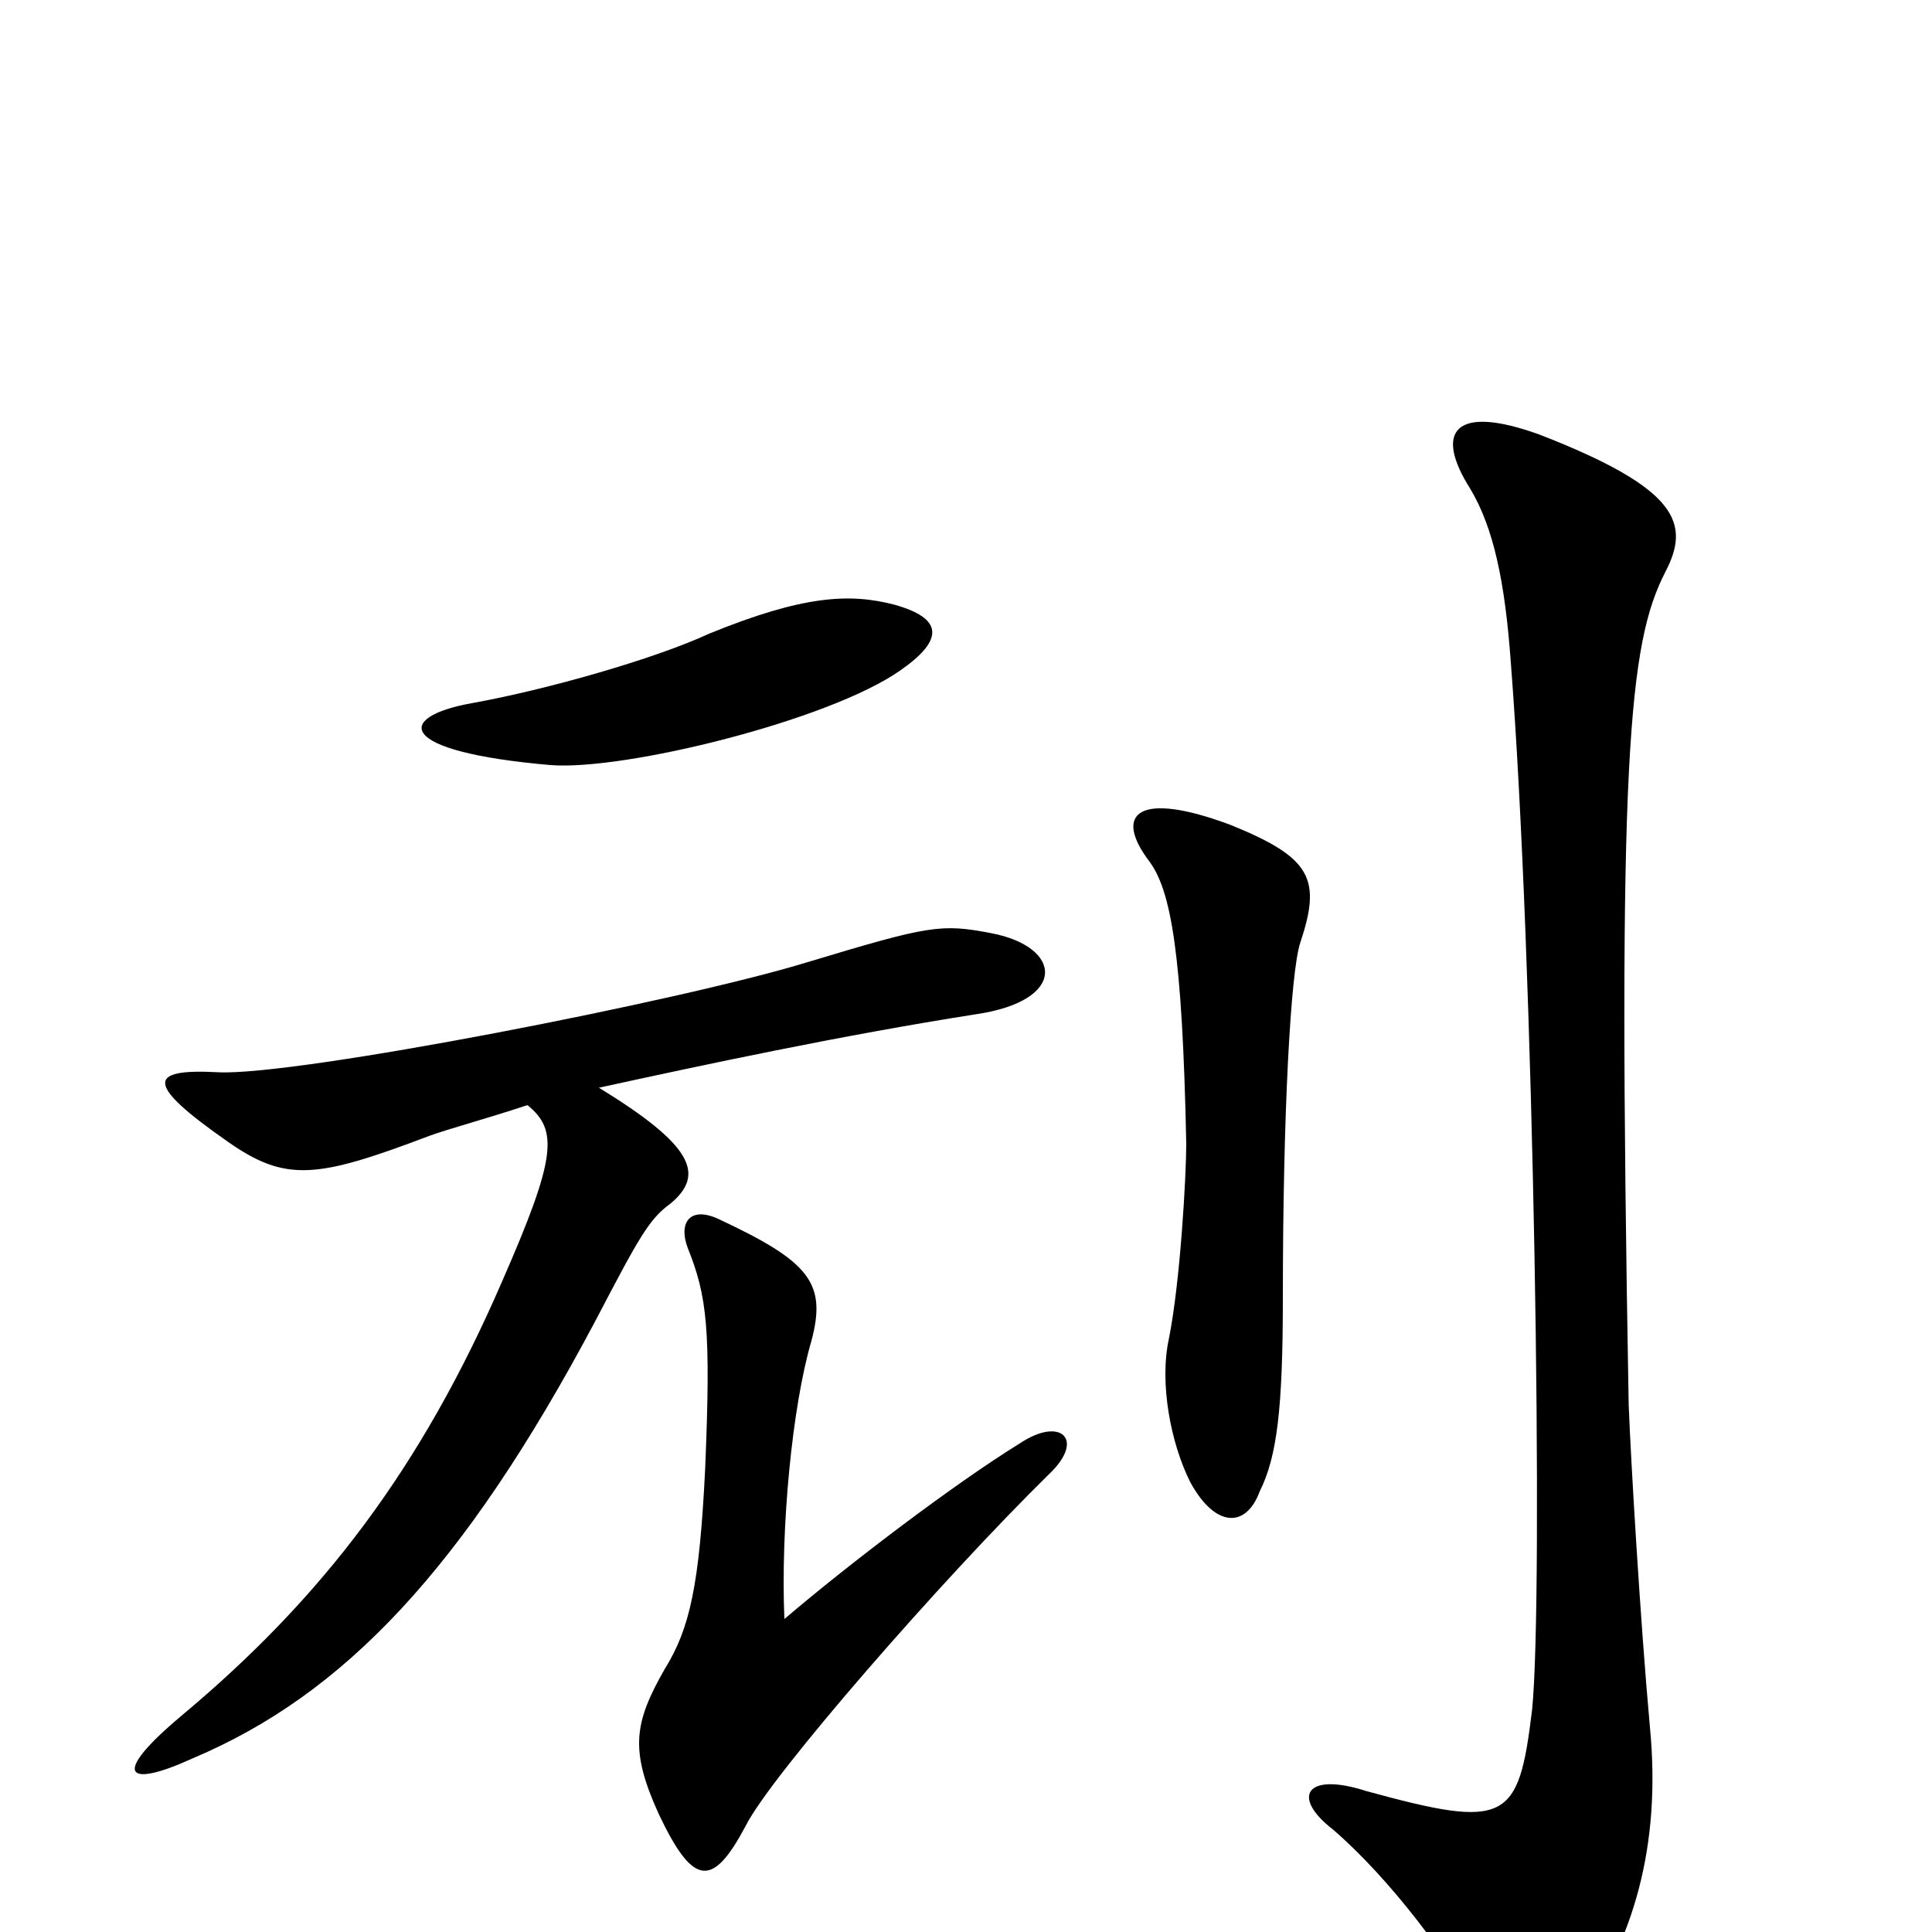 <svg xmlns="http://www.w3.org/2000/svg" viewBox="0 -1000 1000 1000">
	<path fill="#000000" d="M372 -369C357 -376 351 -367 356 -354C366 -329 368 -312 365 -240C362 -179 357 -157 344 -136C328 -108 326 -94 341 -61C359 -23 369 -23 386 -55C399 -81 488 -183 543 -237C562 -255 549 -267 528 -253C494 -232 440 -191 406 -162C404 -209 410 -272 420 -306C428 -336 419 -347 372 -369ZM466 -653C489 -669 488 -680 463 -687C440 -693 416 -692 367 -672C339 -659 283 -643 244 -636C205 -629 204 -611 285 -604C323 -601 429 -627 466 -653ZM310 -437C365 -449 435 -464 505 -475C553 -482 550 -510 513 -517C487 -522 481 -521 418 -502C353 -482 153 -443 113 -445C76 -447 75 -439 118 -409C148 -388 164 -390 222 -412C233 -416 252 -421 273 -428C289 -415 288 -401 260 -337C218 -240 167 -173 94 -112C57 -81 65 -74 100 -90C178 -123 240 -188 308 -316C331 -360 336 -369 347 -377C365 -392 359 -407 310 -437ZM862 -704C875 -729 869 -747 797 -775C753 -791 742 -777 761 -747C773 -727 779 -699 782 -657C794 -504 799 -173 793 -115C786 -57 780 -53 707 -73C676 -83 668 -70 690 -53C719 -28 751 14 767 45C779 70 795 75 817 44C845 5 860 -44 854 -106C849 -161 844 -246 843 -273C837 -609 843 -667 862 -704ZM673 -512C684 -545 679 -556 637 -573C589 -591 576 -579 595 -554C606 -539 612 -507 614 -408C614 -392 611 -337 605 -307C600 -284 606 -253 616 -233C629 -209 645 -209 652 -228C661 -246 664 -271 664 -328C664 -423 668 -497 673 -512Z"/>
</svg>